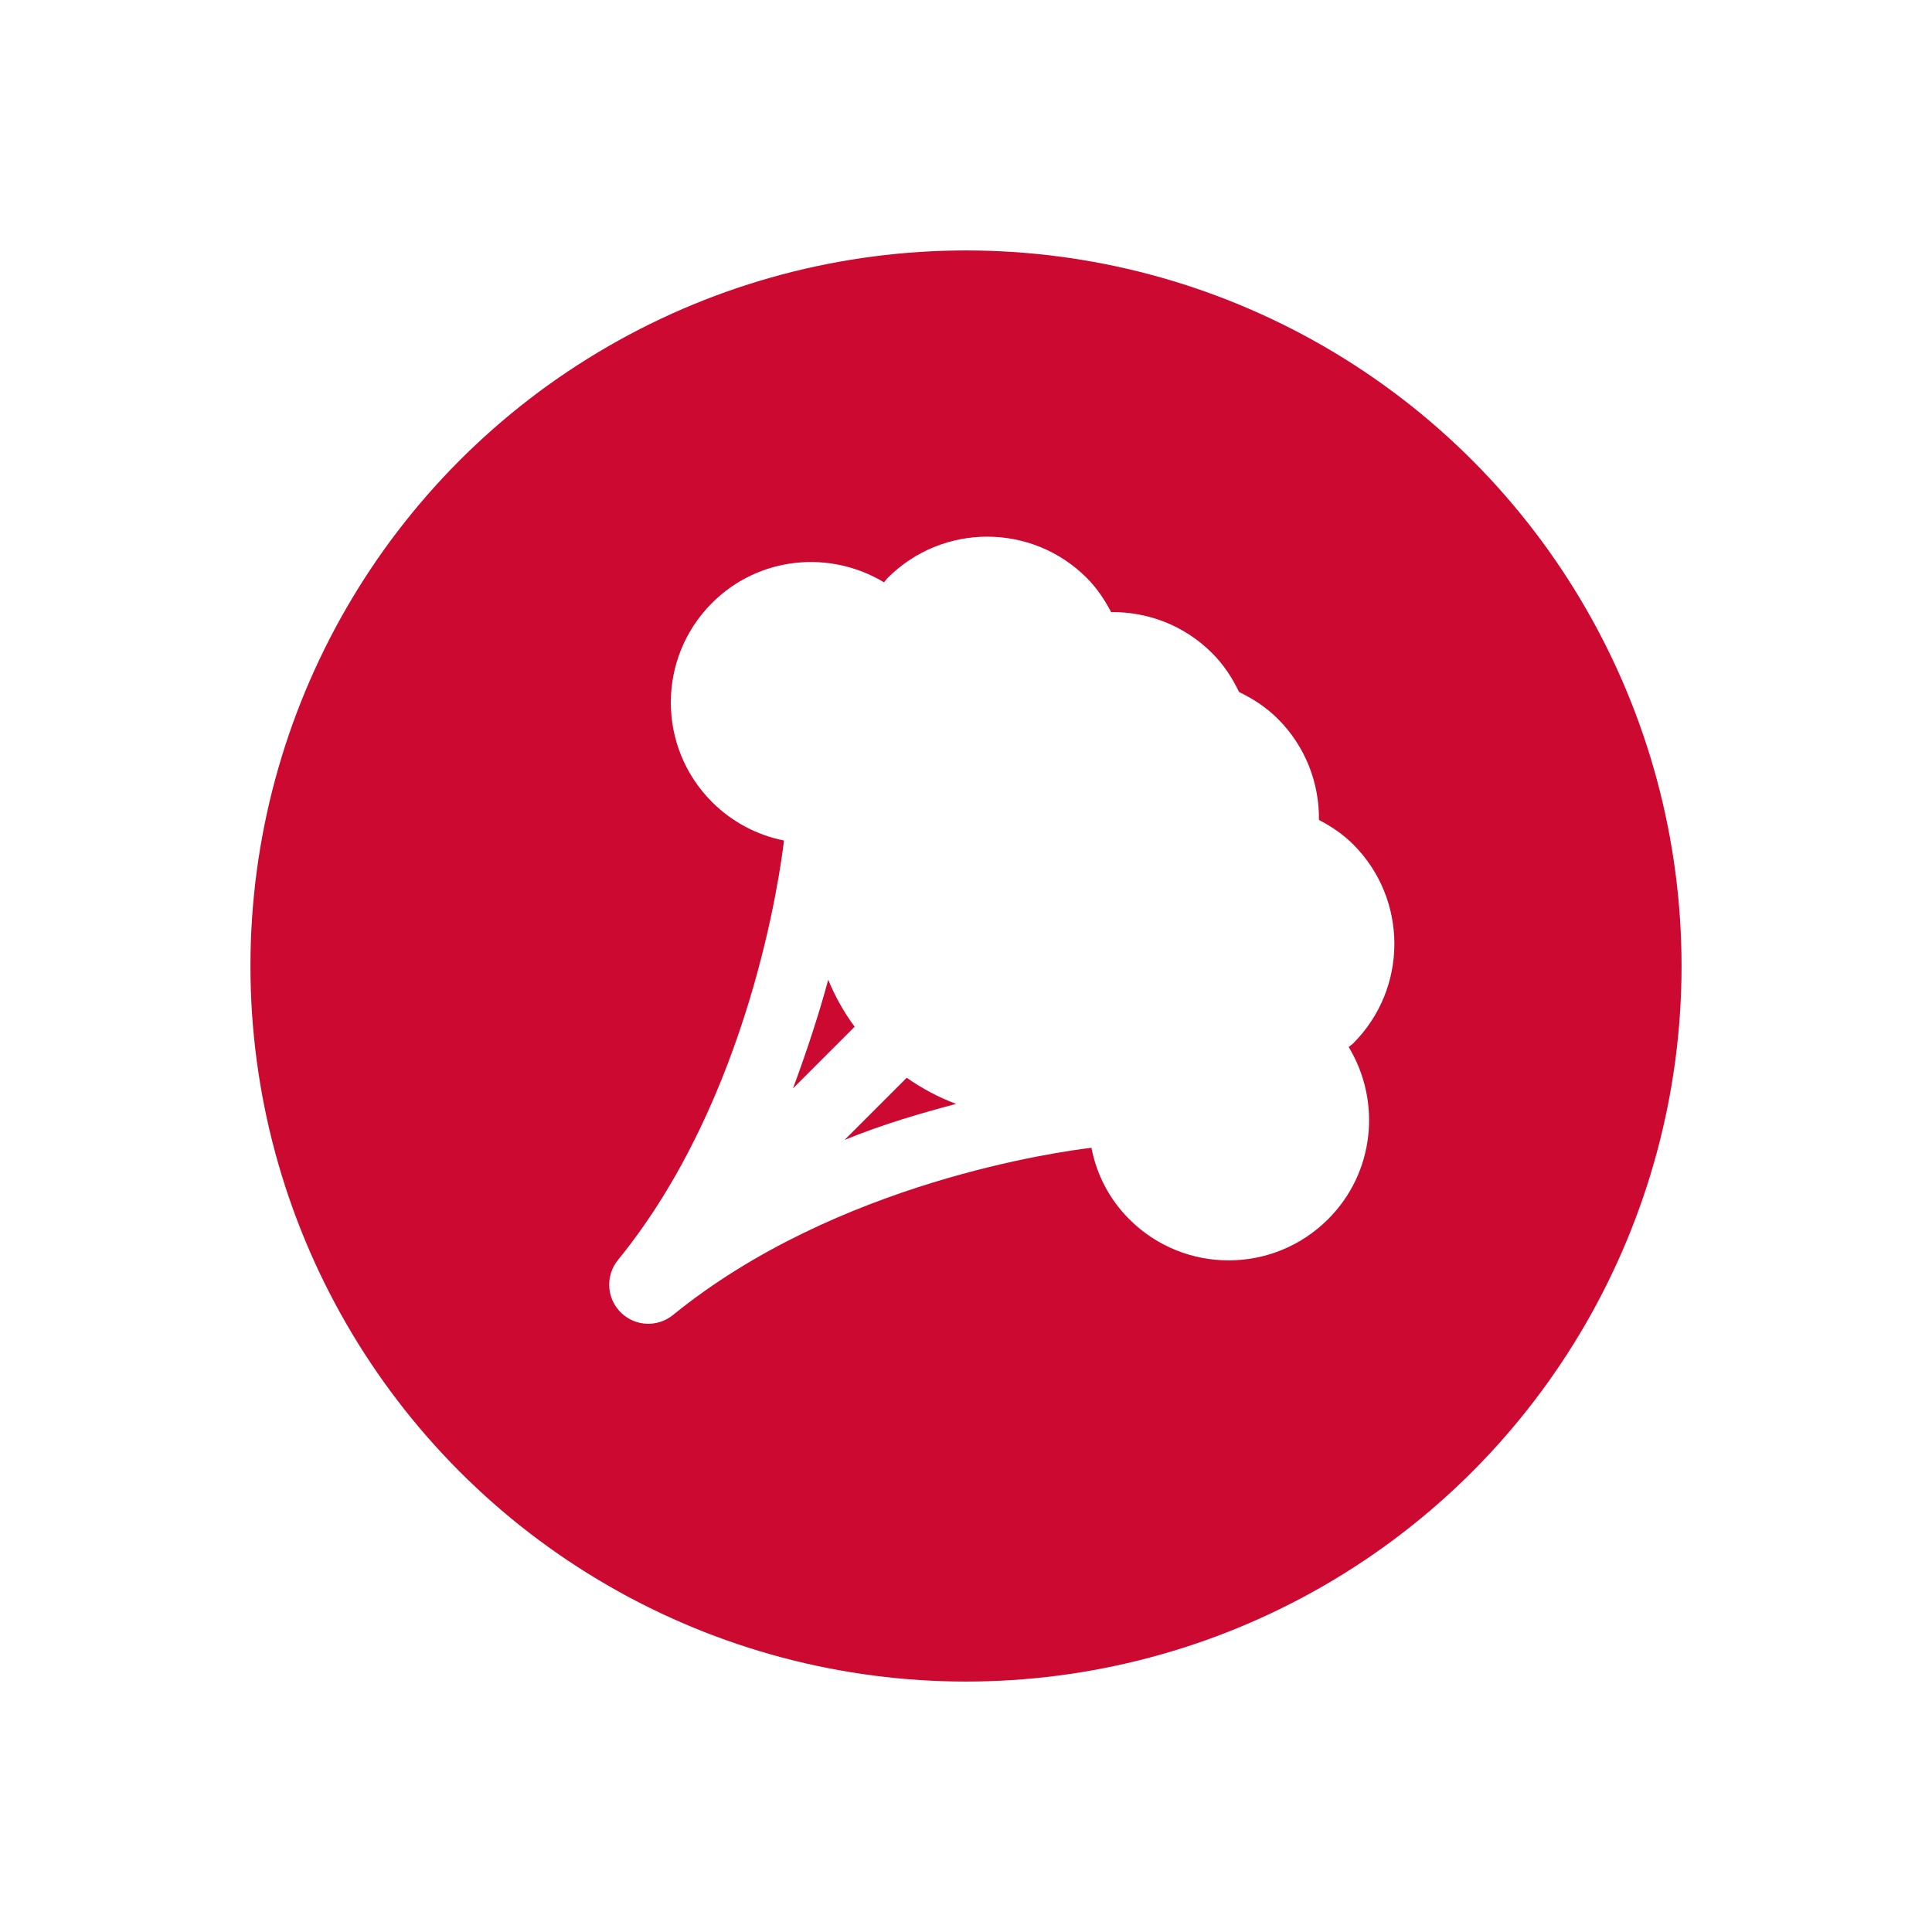 <?xml version="1.0" encoding="iso-8859-1"?>
<svg width="54" height="54" viewBox="0 0 54 54" fill="none" xmlns="http://www.w3.org/2000/svg">
<g filter="url(#filter0_d)">
<circle cx="27" cy="27" r="20" fill="#CC0A31"/>
</g>
<g clip-path="url(#clip0)">
<path d="M37.822 29.162C39.357 27.626 39.357 25.136 37.821 23.6C37.534 23.312 37.206 23.097 36.865 22.917C36.876 21.896 36.496 20.872 35.717 20.093C35.394 19.769 35.022 19.53 34.632 19.342C34.444 18.951 34.205 18.58 33.881 18.257C33.102 17.477 32.078 17.097 31.056 17.108C30.877 16.767 30.661 16.439 30.374 16.152C28.839 14.616 26.347 14.616 24.812 16.152C24.772 16.191 24.746 16.237 24.71 16.277C23.196 15.363 21.206 15.548 19.901 16.854C18.366 18.389 18.366 20.88 19.901 22.416C20.471 22.985 21.18 23.348 21.913 23.492C21.81 24.368 20.96 30.694 17.274 35.215C16.908 35.663 16.954 36.32 17.38 36.711C17.78 37.08 18.388 37.097 18.811 36.754C23.396 33.026 29.654 32.182 30.506 32.081C30.649 32.814 30.994 33.508 31.563 34.077C33.098 35.613 35.587 35.611 37.122 34.075C38.428 32.769 38.611 30.777 37.696 29.264C37.737 29.228 37.782 29.201 37.822 29.162ZM23.149 27.385C23.339 27.844 23.577 28.277 23.888 28.698L22.165 30.421C22.567 29.333 22.9 28.308 23.149 27.385ZM23.605 31.862L25.343 30.124C25.774 30.426 26.24 30.673 26.722 30.854C25.779 31.106 24.693 31.415 23.605 31.862Z" fill="white"/>
</g>
<defs>
<filter id="filter0_d" x="0" y="0" width="54" height="54" filterUnits="userSpaceOnUse" color-interpolation-filters="sRGB">
<feFlood flood-opacity="0" result="BackgroundImageFix"/>
<feColorMatrix in="SourceAlpha" type="matrix" values="0 0 0 0 0 0 0 0 0 0 0 0 0 0 0 0 0 0 127 0"/>
<feOffset/>
<feGaussianBlur stdDeviation="3.5"/>
<feColorMatrix type="matrix" values="0 0 0 0 0 0 0 0 0 0 0 0 0 0 0 0 0 0 0.14 0"/>
<feBlend mode="normal" in2="BackgroundImageFix" result="effect1_dropShadow"/>
<feBlend mode="normal" in="SourceGraphic" in2="effect1_dropShadow" result="shape"/>
</filter>
<clipPath id="clip0">
<rect width="22" height="22" fill="white" transform="translate(17 15)"/>
</clipPath>
</defs>
</svg>